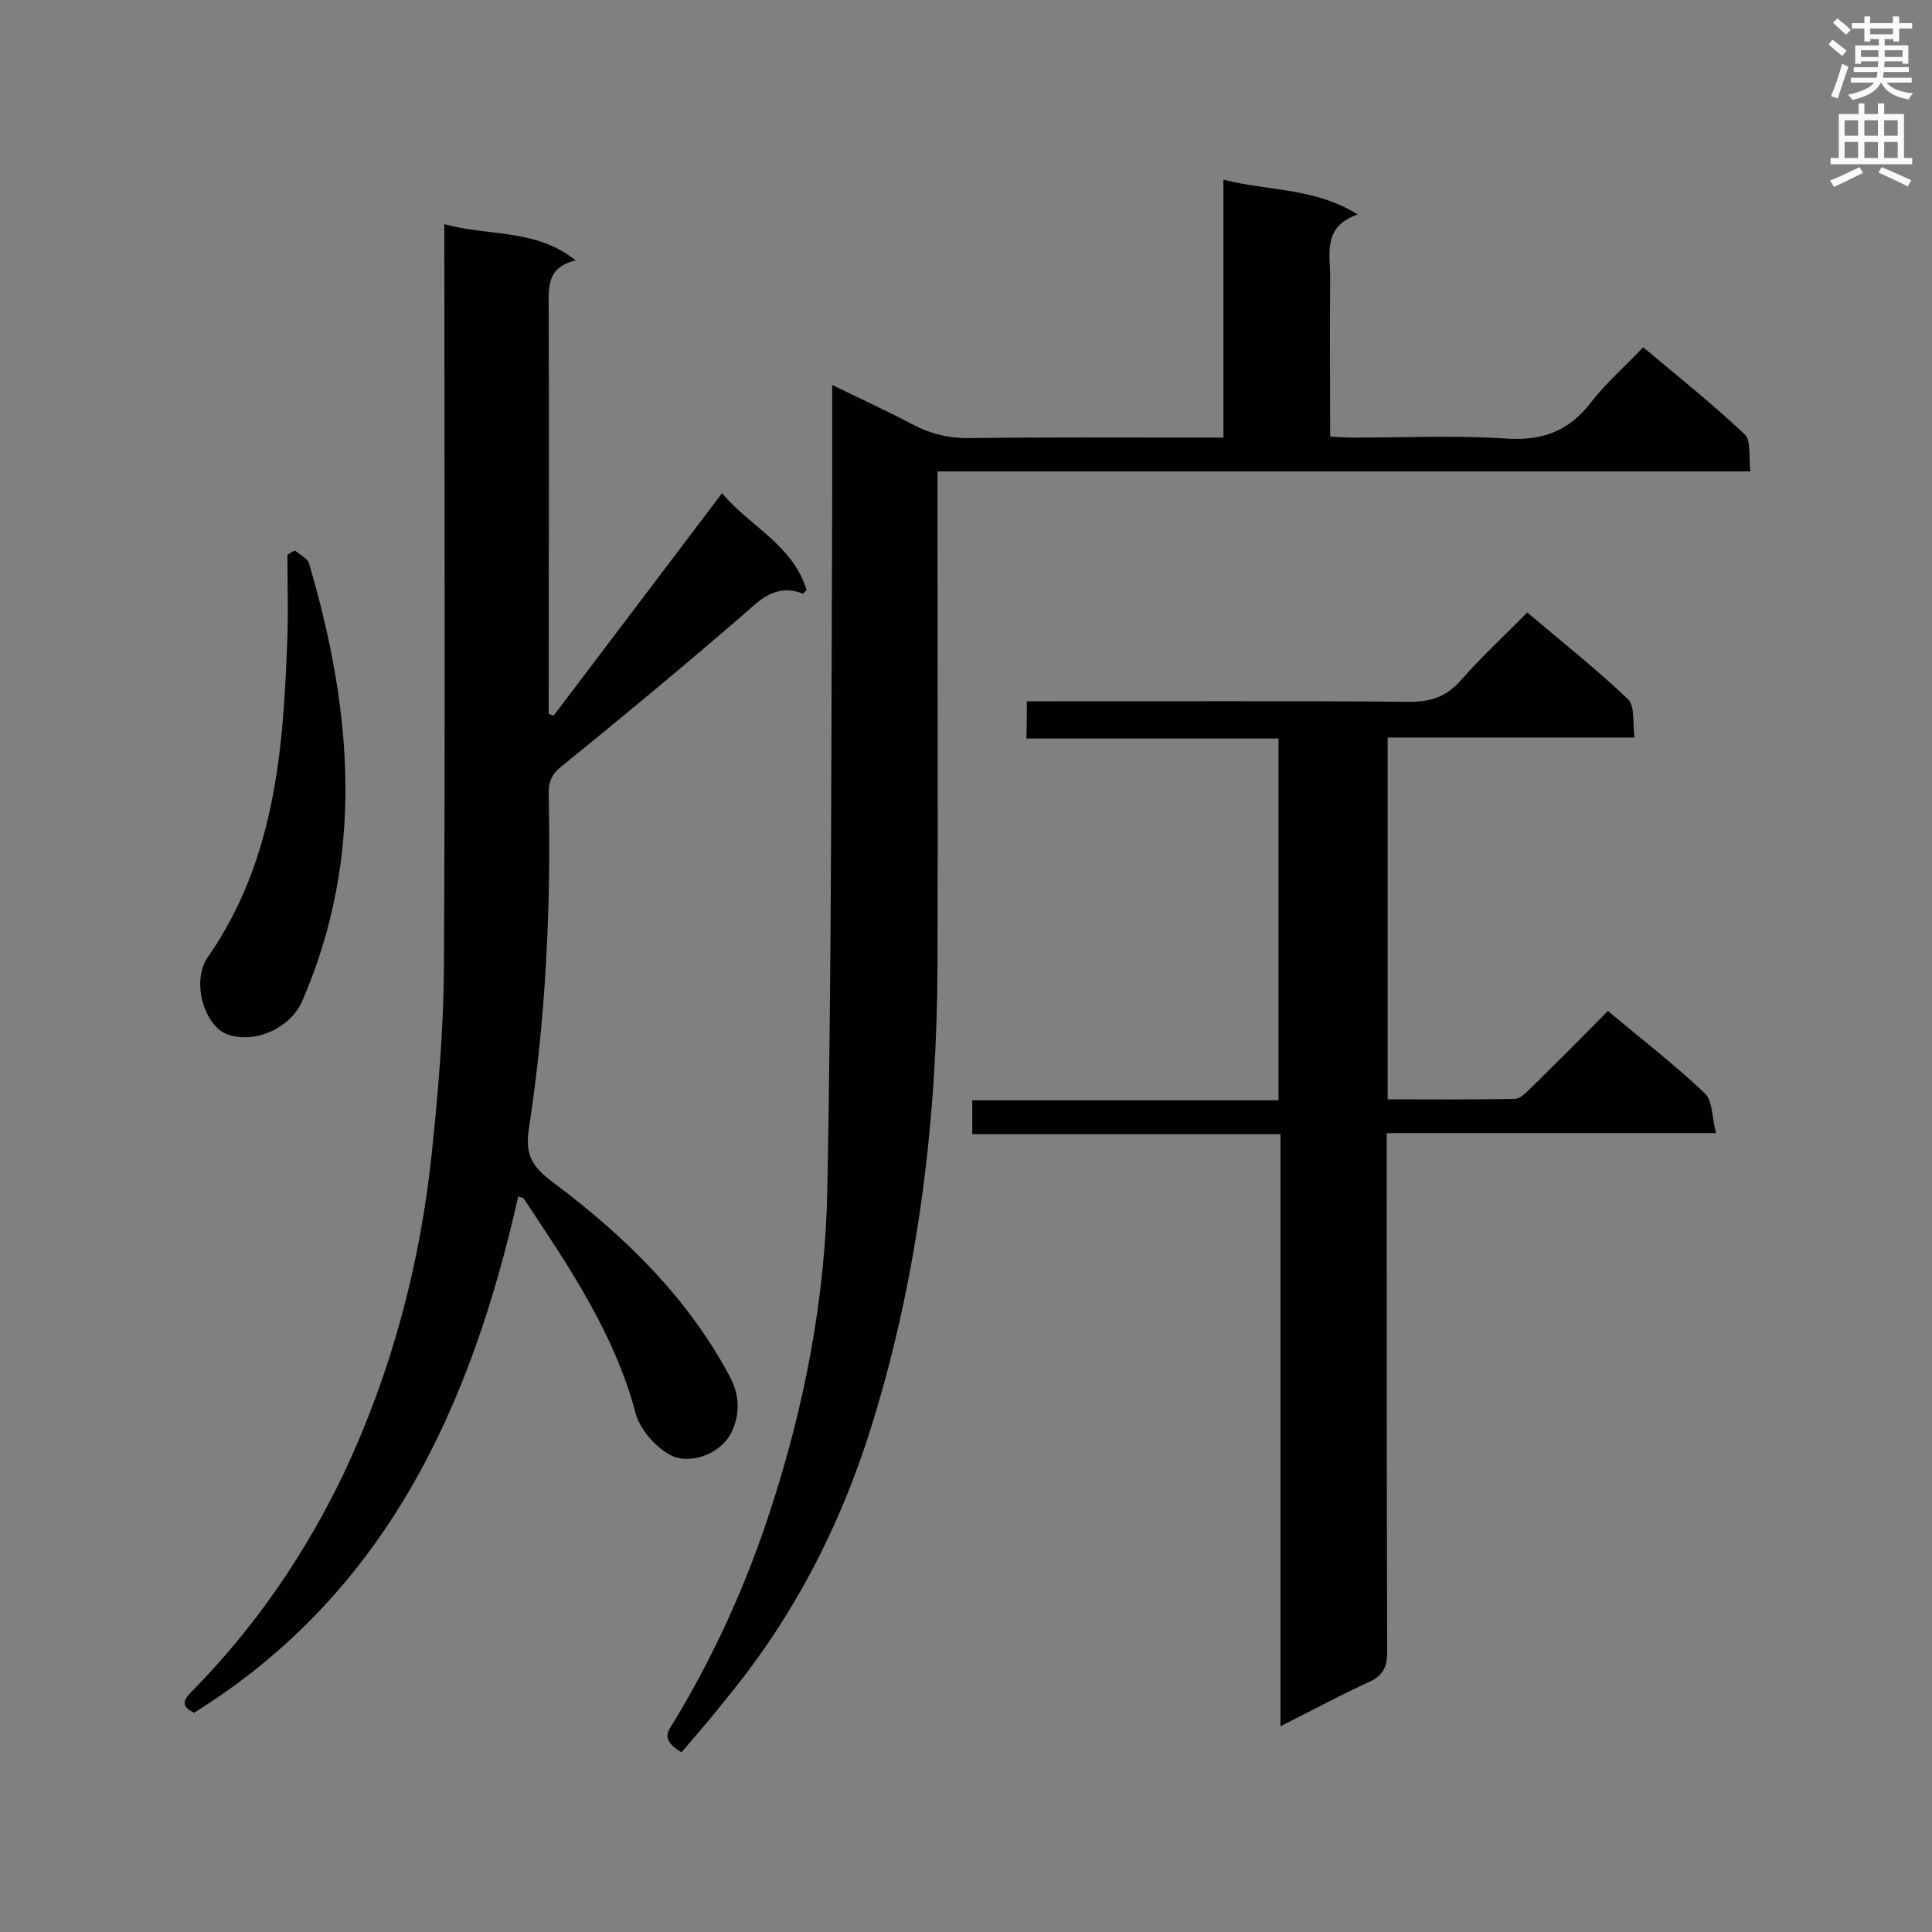 <svg enable-background="new 0 0 400 400" viewBox="0 0 400 400" xmlns="http://www.w3.org/2000/svg"><rect x="0" y="0" width="400" height="400" fill="#808080" stroke="none"/><g fill="#010101"><path d="m141.1 362.8c-4.4-2.6-2.8-4.4-1.7-6.1 8.3-13.7 14.9-28.2 19.9-43.4 7.2-21.9 11.6-44.4 12-67.4.9-47.9.8-95.7 1-143.6 0-7.2 0-14.5 0-22.6 5.9 2.9 11.4 5.4 16.7 8.2 3.8 2 7.7 2.9 12 2.8 15.7-.2 31.3-.1 47-.1h5.3c0-17.8 0-35.2 0-53.4 9.4 2.4 18.8 1.6 27.8 7.2-7.5 2.6-5.6 8.4-5.7 13.5-.1 10.7 0 21.4 0 32.5 2 .1 3.5.2 5.1.2 10.4 0 20.9-.5 31.3.2 7.5.5 13-1.5 17.6-7.5 3.1-4 7-7.4 10.8-11.4 7.3 6.1 14.4 11.8 21 18 1.4 1.3.8 4.7 1.2 7.7-56.4 0-112.1 0-168.3 0v5.5c0 32.2.1 64.4 0 96.6-.1 32-3.9 63.7-13.3 94.4-6.4 21-16.2 40.3-30.2 57.3-3 3.9-6.3 7.6-9.5 11.4z"/><path d="m107.3 247.7c-9.8 43.5-27.3 82.1-67.1 106.9-3.3-1.5-1.8-3.1-.1-4.8 13-13.3 23.3-28.4 31.3-45.2 9.8-21 15.6-43 18-65.9 1.3-12.5 2.4-25.1 2.5-37.7.3-49.6.1-99.2.1-148.9 0-1.7 0-3.4 0-5.7 9.1 2.6 18.7.8 27.2 7.5-6.2 1.5-5.6 5.8-5.6 10.1.1 26.4 0 52.8 0 79.2v4.6c.3.1.7.3 1 .4 11.6-15.3 23.1-30.5 34.9-46.1 5.6 6.8 14.7 10.7 17.5 20.1-.5.4-.7.8-.8.7-5.6-2.2-9 1.4-12.7 4.7-12.3 10.6-24.8 21-37.4 31.2-2.1 1.7-2.6 3.5-2.5 5.9.5 23.1-.6 46.1-4.1 69-.9 5.6.9 8 5 11.1 14.7 11 27.8 23.7 36.6 40.2 2.2 4.1 2.1 8.3.1 12-2.3 4.1-8.5 6.4-12.5 4.2-3.1-1.7-6.2-5.3-7.1-8.6-4.4-16.6-13.9-30.5-23.2-44.5 0-.1-.4-.1-1.1-.4z"/><path d="m212.6 145.2h5.4c24.7 0 49.3-.1 74 .1 4.5 0 7.6-1.2 10.5-4.5 4.2-4.8 8.9-9.1 13.7-14 7.2 6.1 14.4 11.8 20.9 18 1.4 1.4.9 4.8 1.3 7.9-17.4 0-34.2 0-51.1 0v74.9c8.8 0 17.6.1 26.4-.1 1 0 2.2-1.2 3.1-2.1 5.4-5.3 10.7-10.6 16.1-16.1 6.9 5.8 13.8 11.1 20.1 17.1 1.6 1.5 1.4 4.9 2.3 8.2-23.2 0-45.4 0-68.2 0v5.6c0 33.9 0 67.9.1 101.8 0 3.2-.9 5-3.9 6.3-5.9 2.7-11.6 5.8-18.2 9.1 0-41.2 0-81.7 0-122.6-21.6 0-42.5 0-63.8 0 0-2.4 0-4.5 0-7h63.4c0-25.1 0-49.8 0-74.9-17.4 0-34.7 0-52.2 0 .1-2.7.1-4.8.1-7.7z"/><path d="m61.1 114c1 .9 2.6 1.6 2.9 2.7 8.9 30.3 11.6 60.5-1.4 90.5-2.3 5.4-9.5 9-15.4 7-4.8-1.6-7.7-10.9-4.2-16 14-20.1 15.7-43.2 16.5-66.4.2-5.6 0-11.3 0-16.9.5-.4 1-.7 1.6-.9z"/></g><path d="m378.6 9.2.8-1c.9.7 1.9 1.4 2.9 2.3l-.9 1.1c-1.1-.9-2-1.7-2.8-2.4zm.5 10.7c.9-2.1 1.6-4.3 2.3-6.7.4.2.8.4 1.3.6-.7 2.1-1.5 4.3-2.2 6.6zm.4-15.2.9-.9c1 .8 2 1.6 2.8 2.4l-1 1c-1-.9-1.9-1.8-2.7-2.5zm12.5-1.3h1.2v1.4h2.7v1.1h-2.7v2.7h-1.2v-.5h-1.8v1.3h4.9v3.8h-1.2v-.5h-3.7c0 .4-.1.9-.1 1.2h5.1v1h-5.2c0 .5-.1.9-.2 1.2h6v1h-5.2c1.1 1.3 2.9 2 5.5 2.2-.4.4-.7.8-.9 1.3-2.9-.5-4.8-1.6-5.7-3.5h-.1c-.8 1.7-2.7 2.9-5.9 3.6-.2-.4-.6-.8-.9-1.1 2.8-.6 4.6-1.4 5.4-2.5h-4.8v-1h5.3c.1-.3.2-.7.2-1.2h-4.9v-1h5c0-.4 0-.8.1-1.2h-3.6v.5h-1.2v-3.8h4.9v-1.3h-1.8v.5h-1.2v-2.7h-2.6v-1.1h2.6v-1.4h1.2v1.4h4.7v-1.4zm-6.7 8.4h3.6c0-.4 0-.9 0-1.4h-3.6zm1.9-4.7h4.7v-1.2h-4.7zm6.7 3.3h-3.7v1.4h3.7z" fill="#fafafb"/><path d="m384.7 21.4h1.3v2.2h2.8v-2.2h1.3v2.2h4.1v9.1h1.7v1.3h-16.9v-1.3h1.7v-9.1h4.1v-2.2zm.3 13.2.7 1.2c-1.8.9-3.8 1.9-6 2.9-.2-.4-.5-.8-.8-1.3 2.4-1 4.4-2 6.1-2.8zm-3.1-6.5h2.8v-3.2h-2.8zm0 4.6h2.8v-3.3h-2.8zm4.1-4.6h2.8v-3.2h-2.8zm0 4.6h2.8v-3.3h-2.8zm3.6 1.9c2.1.9 4.1 1.8 6.1 2.7l-.7 1.3c-2.2-1.1-4.2-2-6.1-2.9zm3.3-9.7h-2.8v3.2h2.8zm-2.8 7.8h2.8v-3.3h-2.8z" fill="#fafafb"/></svg>